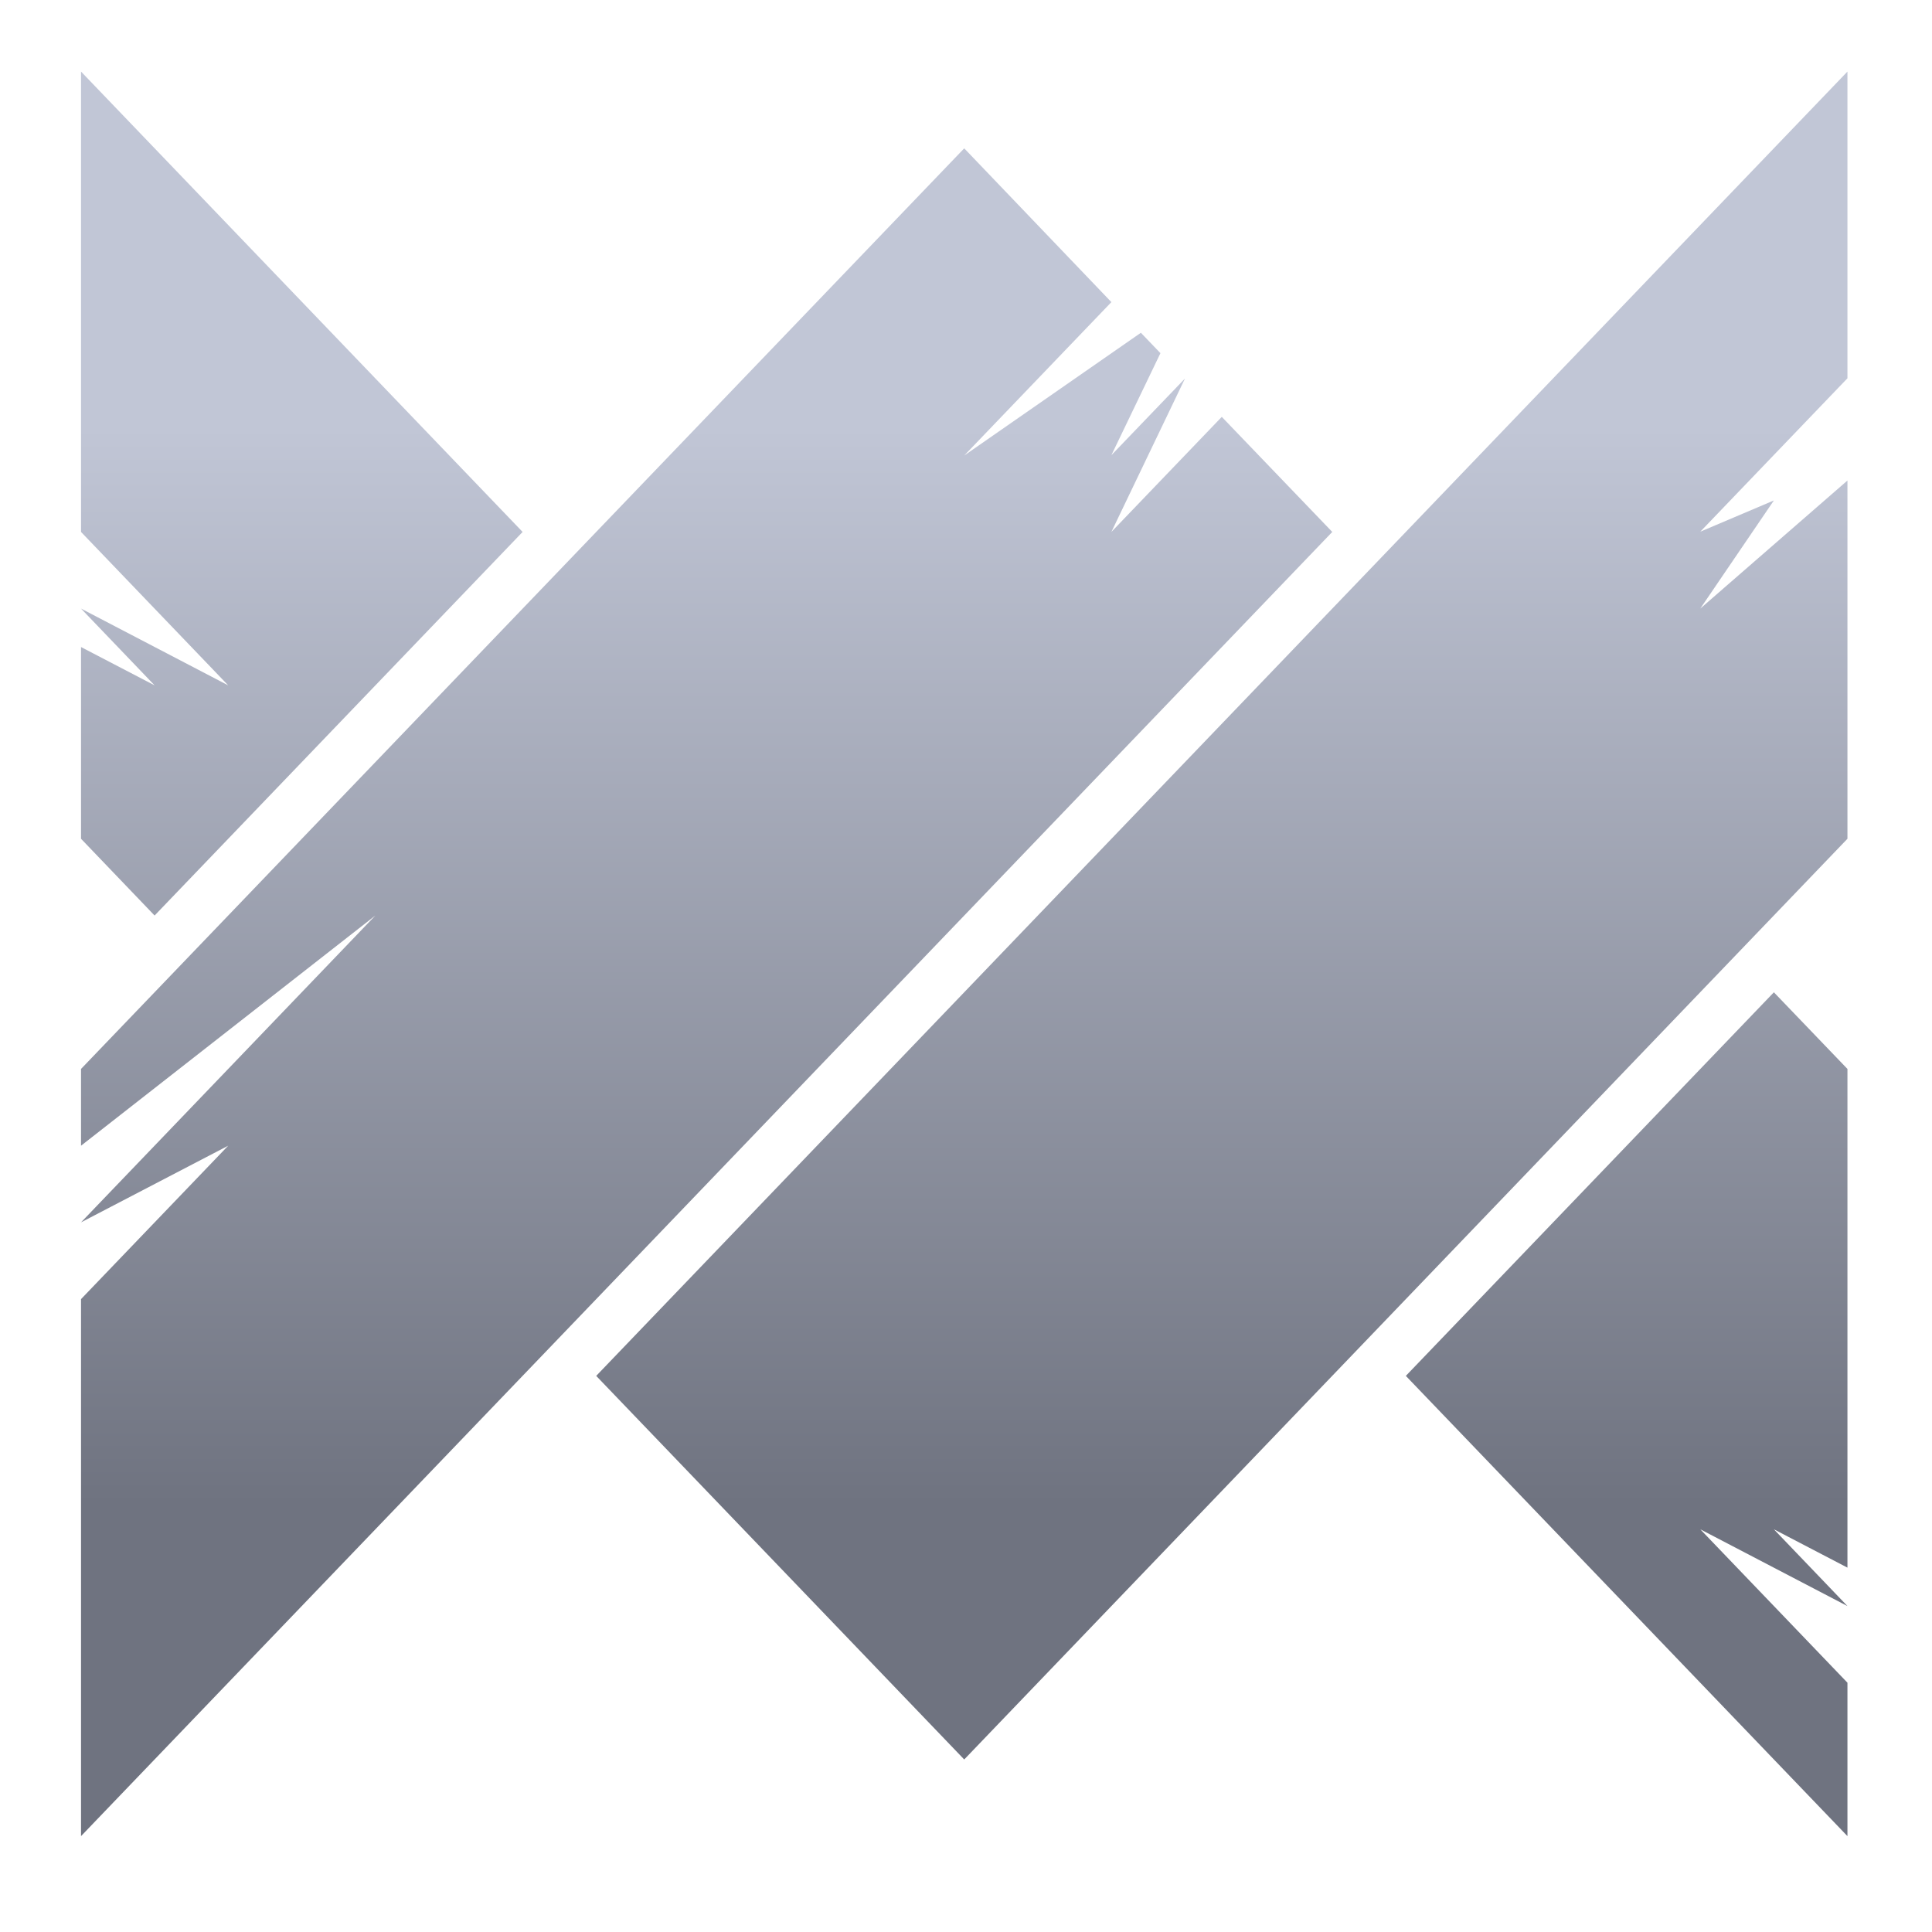 <svg xmlns="http://www.w3.org/2000/svg" xmlns:xlink="http://www.w3.org/1999/xlink" width="64" height="64" viewBox="0 0 64 64" version="1.1"><defs><linearGradient id="linear0" gradientUnits="userSpaceOnUse" x1="0" y1="0" x2="0" y2="1" gradientTransform="matrix(56,0,0,35.898,4,14.051)"><stop offset="0" style="stop-color:#c1c6d6;stop-opacity:1;"/><stop offset="1" style="stop-color:#6f7380;stop-opacity:1;"/></linearGradient></defs><g id="surface1"><path style=" stroke:none;fill-rule:nonzero;fill:url(#linear0);" d="M 2.684 2.371 L 2.684 17.621 L 7.559 22.703 L 2.684 20.16 L 5.121 22.703 L 2.684 21.434 L 2.684 27.785 L 5.121 30.328 L 17.312 17.621 Z M 61.199 2.371 L 19.75 45.578 L 31.941 58.285 L 61.199 27.785 L 61.199 15.918 L 56.324 20.16 L 58.762 16.578 L 56.324 17.613 L 61.199 12.531 Z M 31.941 4.914 L 2.684 35.41 L 2.684 37.953 L 12.434 30.328 L 2.684 40.492 L 7.559 37.953 L 2.684 43.035 L 2.684 60.824 L 44.133 17.621 L 40.473 13.809 L 36.816 17.621 L 39.254 12.539 L 36.816 15.078 L 38.441 11.699 L 37.793 11.023 L 31.941 15.09 L 36.816 10.008 Z M 58.762 32.871 L 46.57 45.578 L 61.199 60.824 L 61.199 55.742 L 56.324 50.66 L 61.199 53.203 L 58.762 50.66 L 61.199 51.93 L 61.199 35.41 Z M 58.762 32.871 "/></g></svg>

